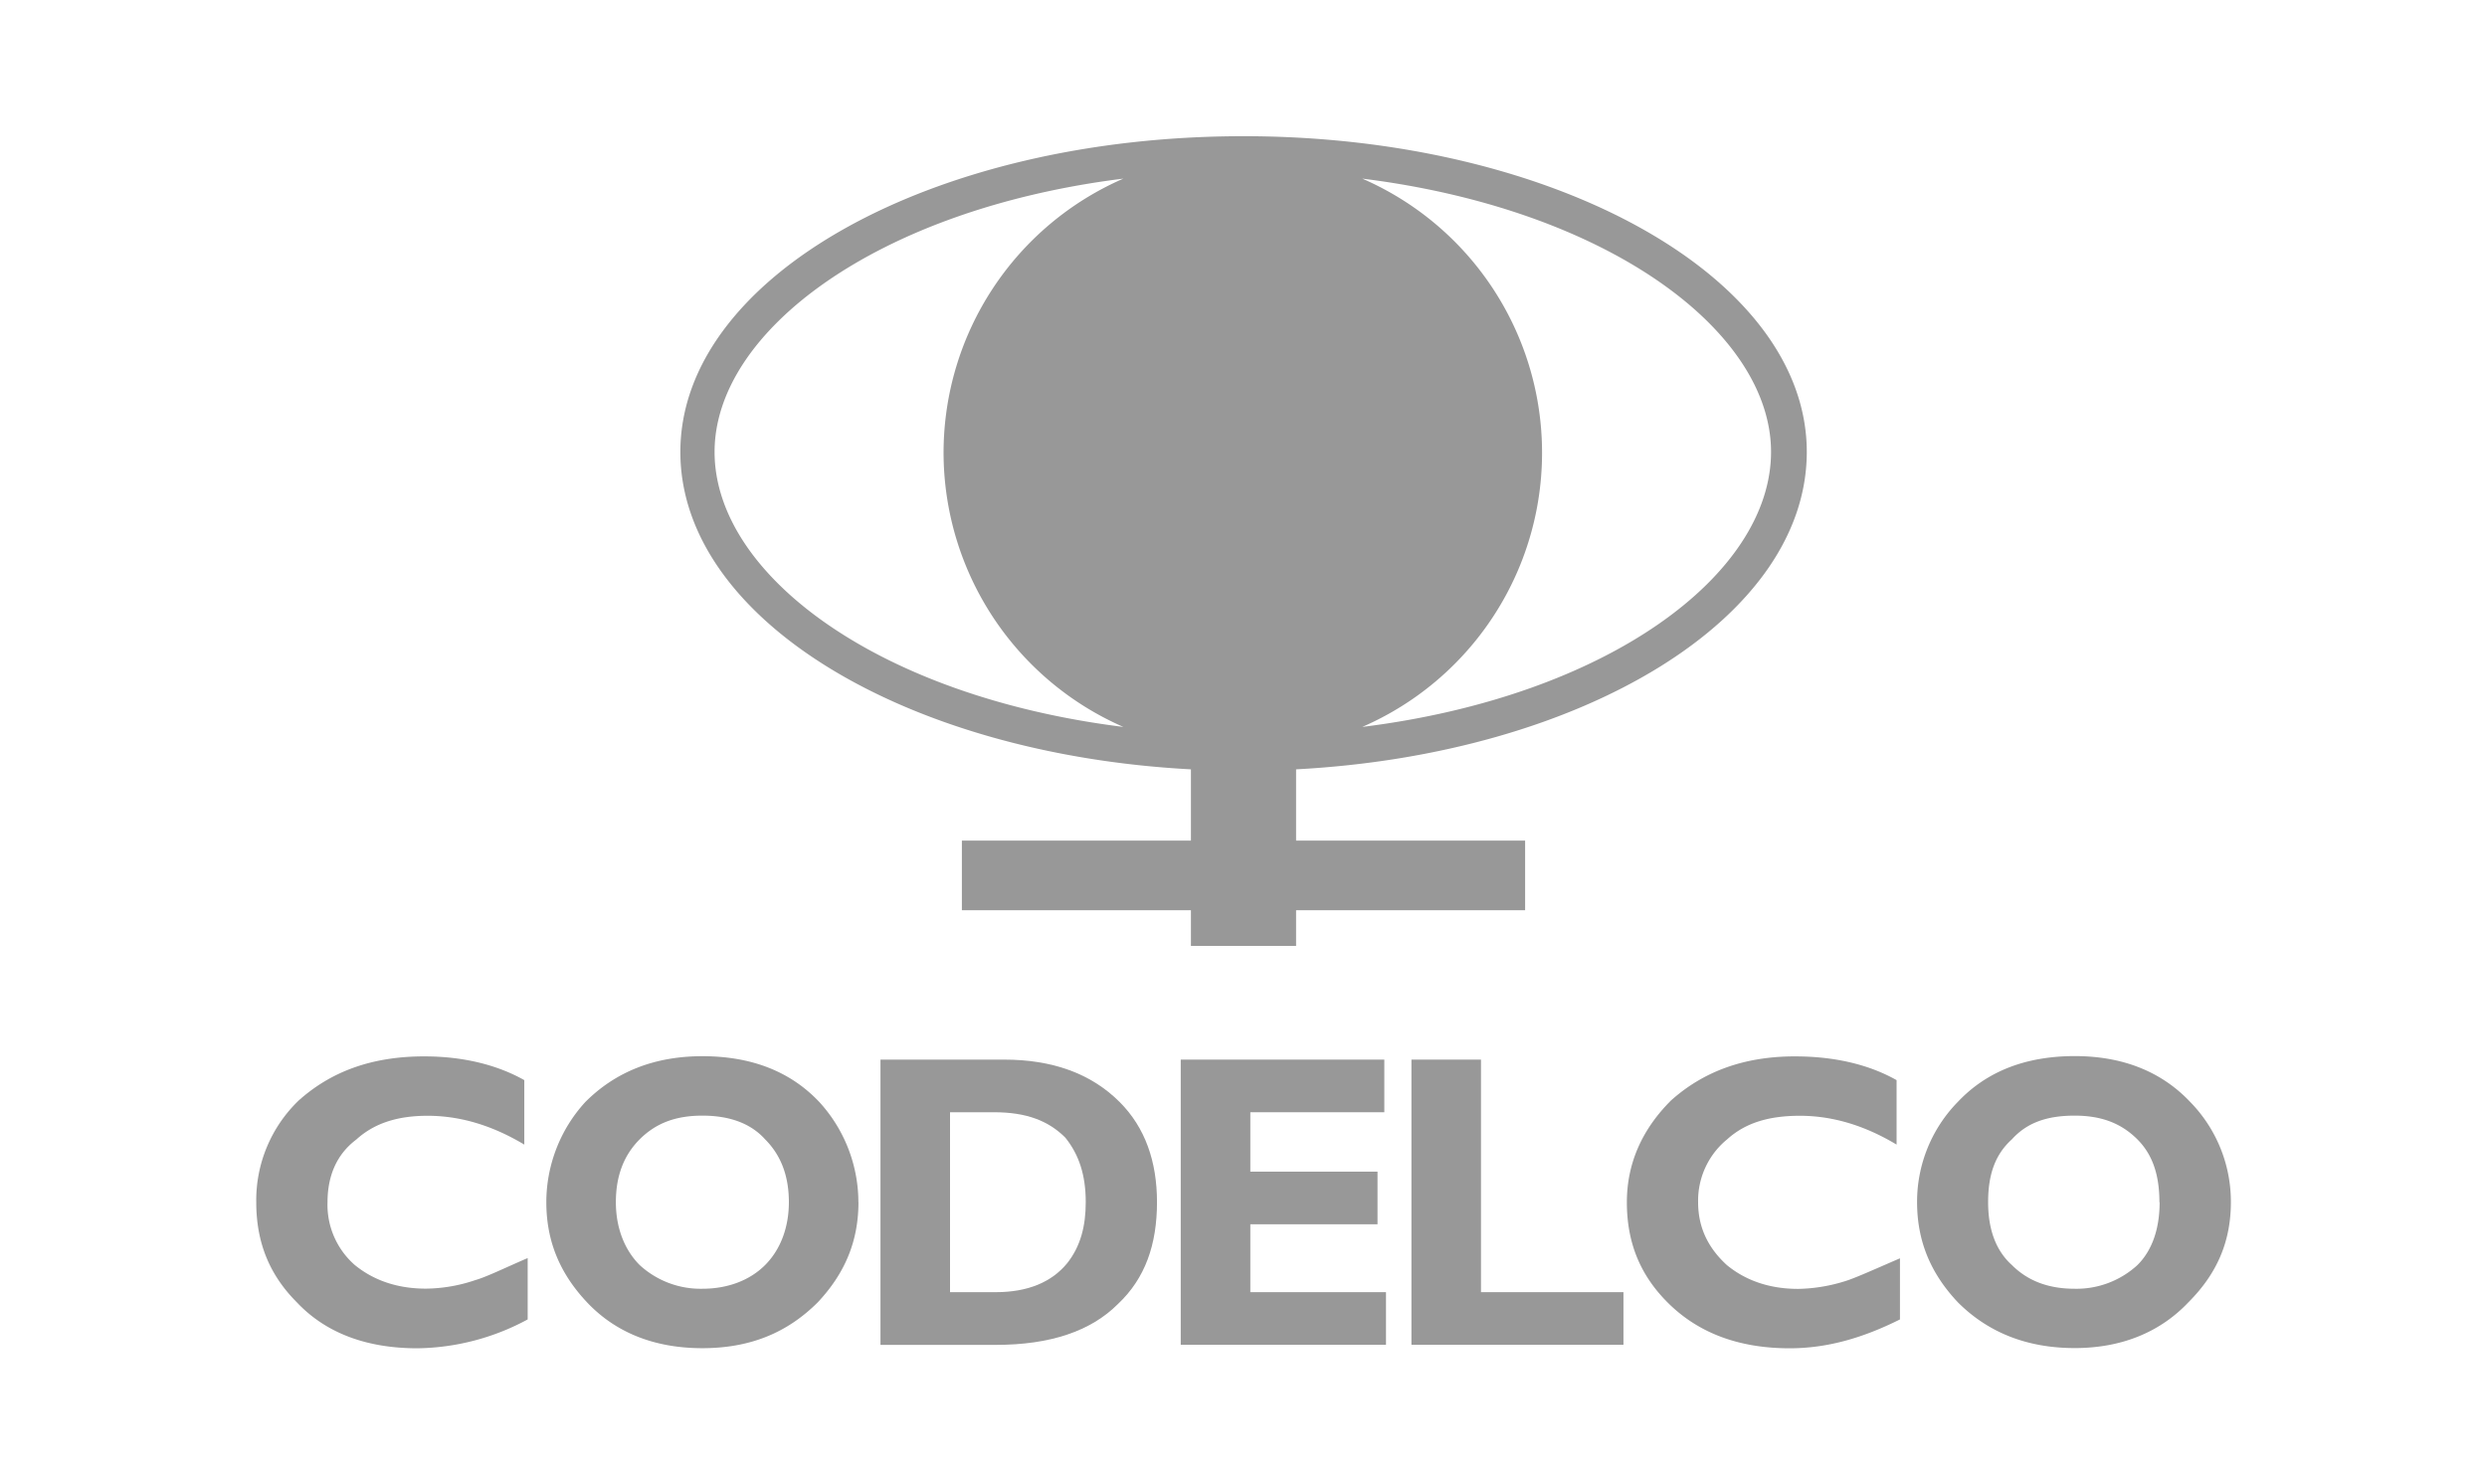 <svg id="Layer_1" data-name="Layer 1" xmlns="http://www.w3.org/2000/svg" viewBox="0 0 684.11 408.21"><defs><style>.cls-1{fill:#989898;}.cls-2{fill:none;}</style></defs><title>grey_CODELCO</title><path class="cls-1" d="M356.52,211.66h0v19.61h63v19.15h-63v9.81H327.59v-9.81h-63V231.27h63V211.66c-78.85-4.2-140.44-41.56-140.44-87.33,0-48.1,69-86.86,154.91-86.86C427.45,37.47,497,76.23,497,124.33c0,45.77-61.59,83.13-140.45,87.33m-97-87.33h0a82.28,82.28,0,0,1,49.46-75.19c-67.66,8.41-112.45,42-112.45,75.19,0,33.63,44.79,67.25,112.45,75.66a82.45,82.45,0,0,1-49.46-75.66M374.72,49.14h0a82.24,82.24,0,0,1,0,150.85c67.66-8.41,112.45-42,112.45-75.66,0-33.16-44.79-66.78-112.45-75.19"/><path class="cls-1" d="M145.15,346.15h0V363a65.4,65.4,0,0,1-30.33,7.94c-14,0-25.2-4.2-33.13-12.61-7.47-7.47-11.2-16.35-11.2-27.56a38.08,38.08,0,0,1,11.67-28c8.86-7.94,20.06-12.14,34.53-12.14,10.73,0,20.06,2.33,27.53,6.53v17.74c-9.34-5.6-18.2-7.93-26.6-7.93-7.93,0-14.47,1.87-19.6,6.53-5.6,4.21-7.93,10.28-7.93,17.28A22,22,0,0,0,97.56,348c5.13,4.2,11.66,6.53,19.59,6.53a43.38,43.38,0,0,0,13.54-2.33c3.26-.94,7.92-3.27,14.46-6.08"/><path class="cls-1" d="M217,330.74h0c0-7.47-2.33-13.07-6.53-17.28-4.19-4.66-10.26-6.53-17.26-6.53s-12.6,1.87-17.26,6.53c-4.2,4.21-6.54,9.81-6.54,17.28,0,7,2.34,13.08,6.54,17.29a24.74,24.74,0,0,0,17.26,6.53c7,0,13.07-2.33,17.26-6.53S217,337.75,217,330.74m19.14,0h0c0,10.75-3.74,19.62-11.2,27.56-8.4,8.4-18.66,12.61-31.73,12.61s-23.8-4.21-31.73-12.61c-7.47-7.94-11.2-16.81-11.2-27.56A40.88,40.88,0,0,1,161,303.19q12.58-12.6,32.19-12.61,20.29,0,32.19,12.61a40.93,40.93,0,0,1,10.74,27.55"/><path class="cls-1" d="M261.33,306h0V355.5h12.6c8.87,0,15.4-2.81,19.6-7.94,3.73-4.68,5.13-10.28,5.13-16.82,0-7.47-1.86-13.07-5.6-17.74-4.66-4.67-10.73-7-19.6-7ZM242.2,291.52h34.06c13.07,0,23.8,3.73,31.73,11.67,7,7,10.27,16.35,10.27,27.55,0,11.68-3.27,21-10.73,28Q296.33,370,273.93,370H242.2Z"/><polygon class="cls-1" points="381.25 355.5 381.25 355.5 381.25 369.97 324.79 369.97 324.79 291.52 380.79 291.52 380.79 306 343.93 306 343.93 322.34 378.92 322.34 378.92 336.82 343.93 336.82 343.93 355.5 381.25 355.5"/><polygon class="cls-1" points="446.57 355.5 446.57 355.5 446.57 369.97 388.25 369.97 388.25 291.52 407.38 291.52 407.38 355.5 446.57 355.5"/><path class="cls-1" d="M522.63,346.15h0V363c-10.26,5.13-20.06,7.94-30.33,7.94q-21,0-33.59-12.61c-7.47-7.47-11.2-16.35-11.2-27.56,0-10.73,4.2-20.08,12.13-28,8.87-7.94,20.06-12.14,34.06-12.14,11.2,0,20.54,2.33,28,6.53v17.74c-9.33-5.6-18.2-7.93-26.6-7.93s-14.93,1.87-20.06,6.53a21.77,21.77,0,0,0-7.93,17.28c0,7,2.8,12.61,7.93,17.29,5.13,4.2,11.66,6.53,19.6,6.53a45.79,45.79,0,0,0,13.53-2.33c2.79-.94,7.93-3.27,14.46-6.08"/><path class="cls-1" d="M594,330.74h0c0-7.47-1.86-13.07-6.06-17.28-4.67-4.66-10.27-6.53-17.27-6.53-7.46,0-13.06,1.87-17.26,6.53-4.67,4.21-6.53,9.81-6.53,17.28,0,7,1.86,13.08,6.53,17.29,4.2,4.2,9.8,6.53,17.26,6.53A24.78,24.78,0,0,0,588,348c4.2-4.21,6.06-10.28,6.06-17.29m19.6,0h0c0,10.75-3.73,19.62-11.67,27.56-7.93,8.4-18.66,12.61-31.26,12.61q-19.59,0-32.19-12.61c-7.47-7.94-11.2-16.81-11.2-27.56a39.26,39.26,0,0,1,11.2-27.55q11.89-12.6,32.19-12.61c13.07,0,23.8,4.21,31.73,12.61a39.26,39.26,0,0,1,11.2,27.55"/><rect class="cls-2" width="684.11" height="408.38"/></svg>